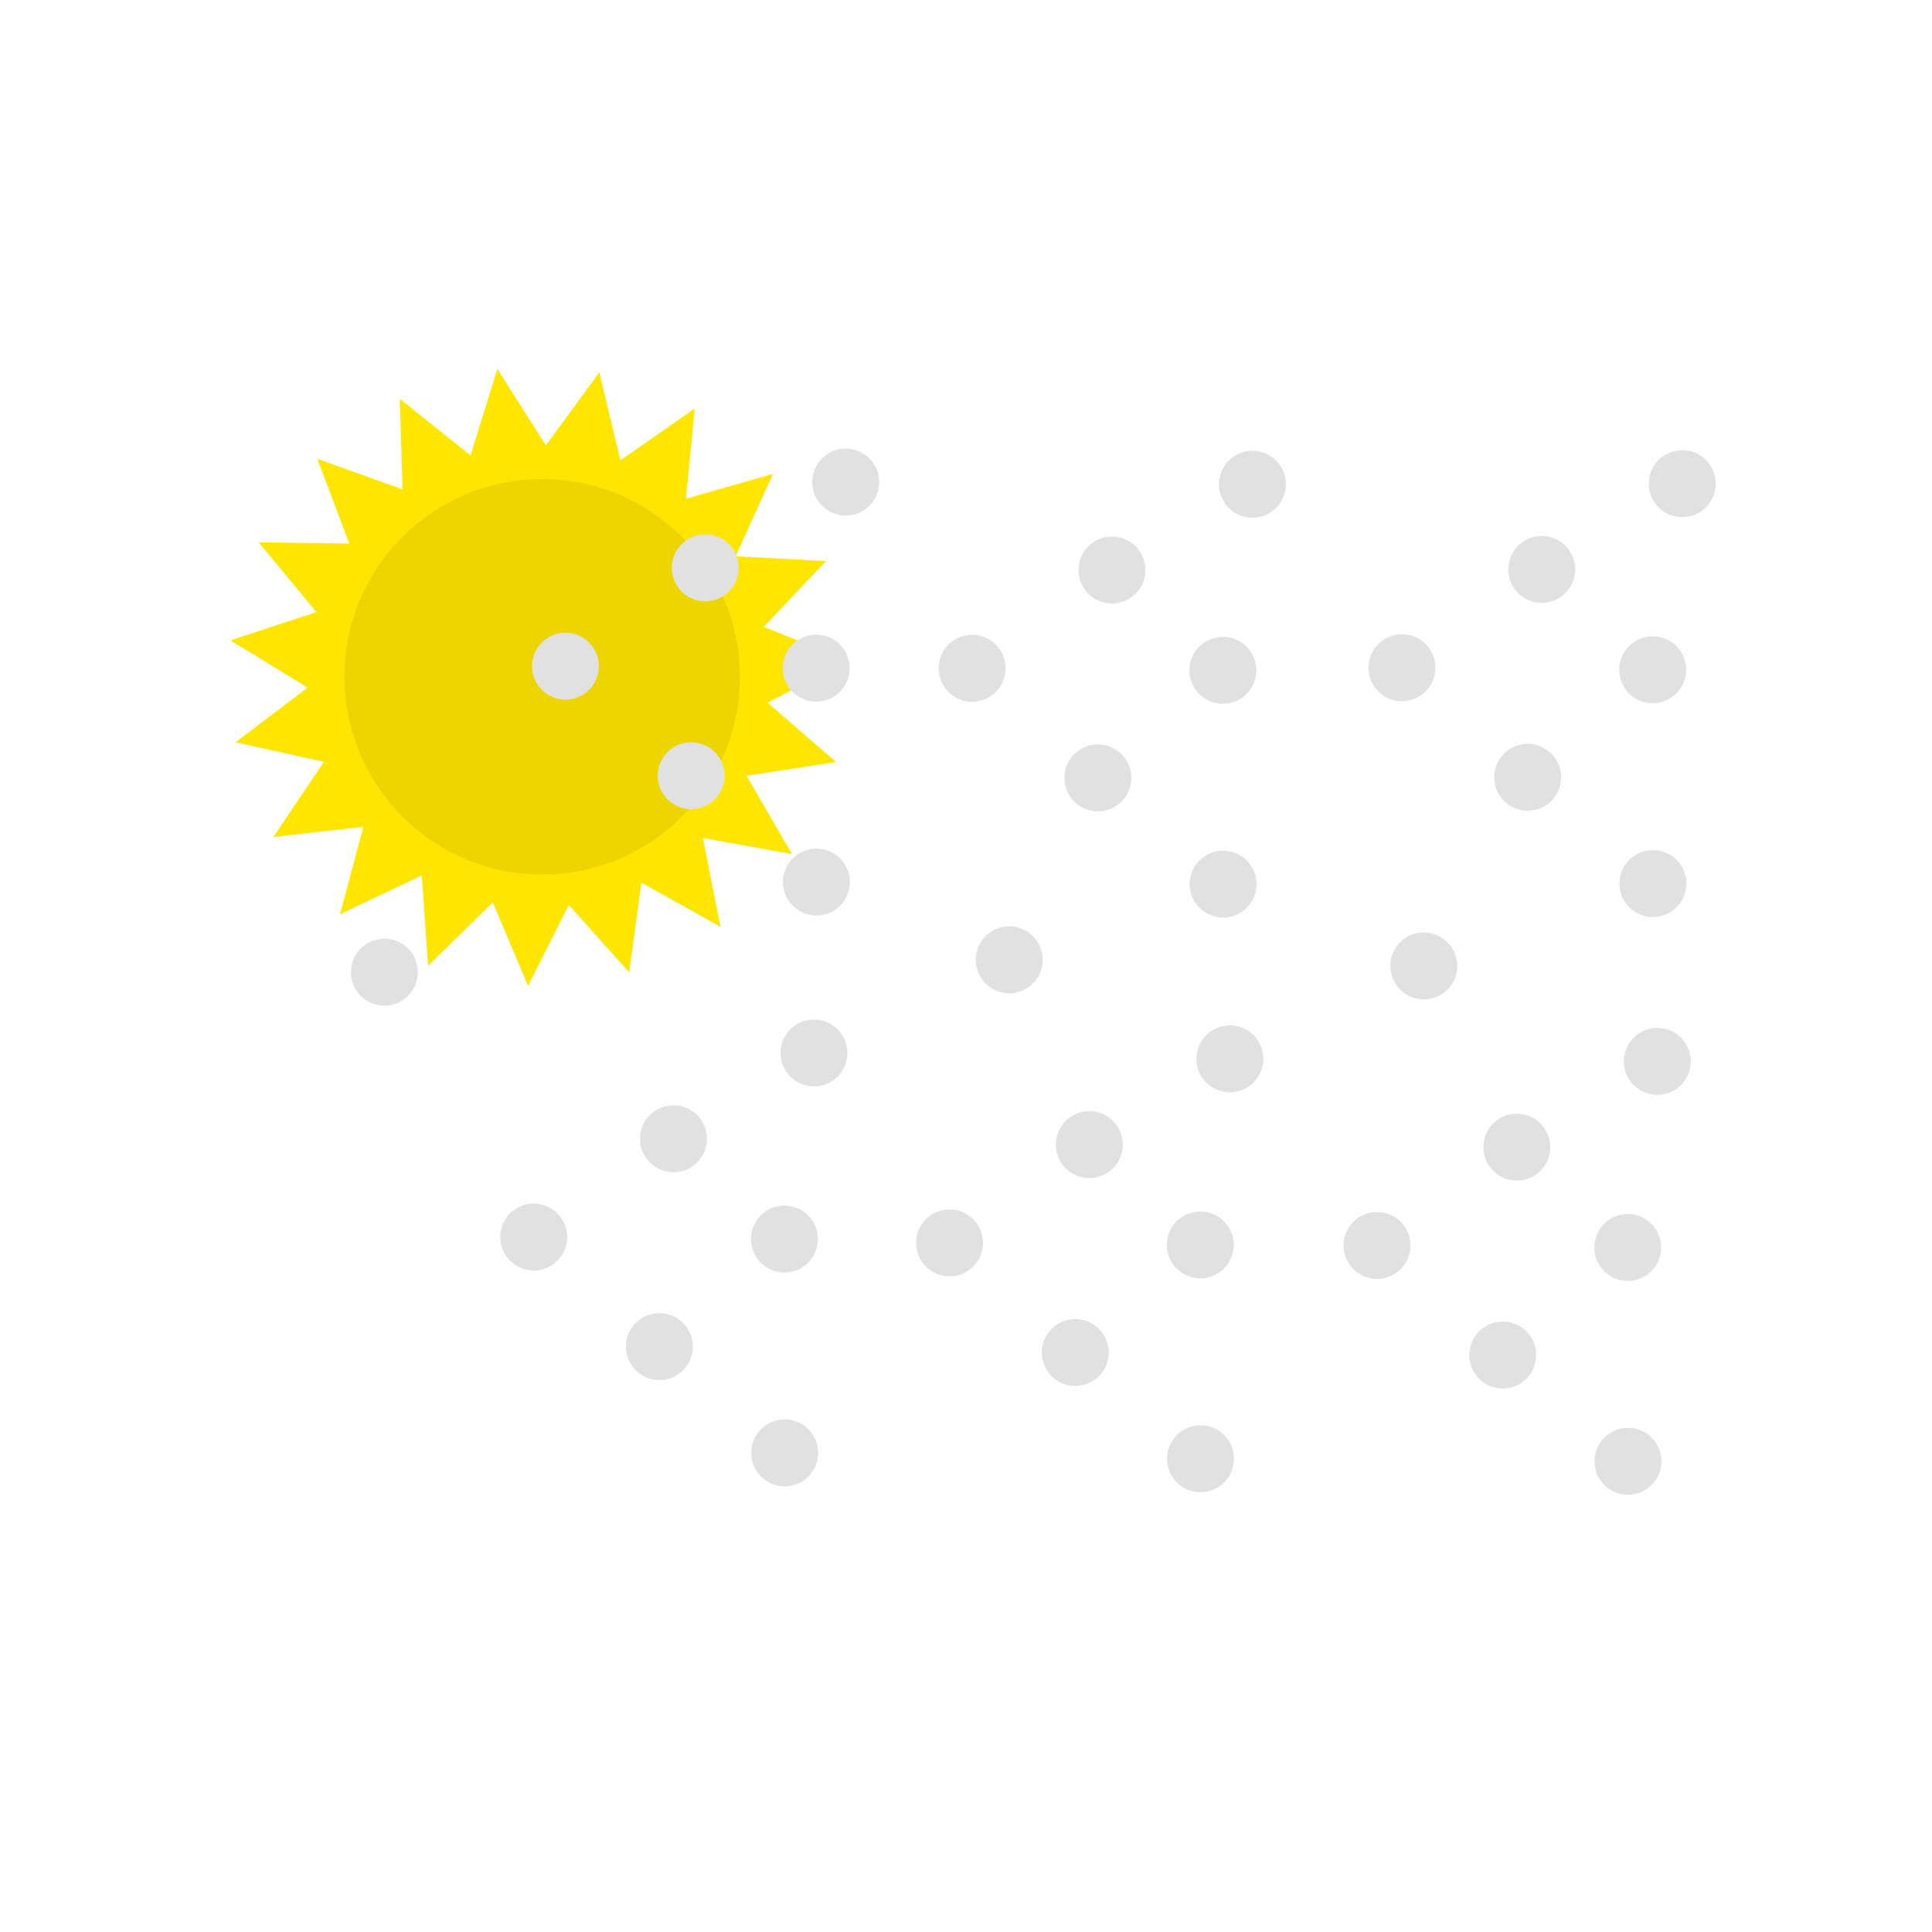 <?xml version="1.0" encoding="utf-8"?>
<svg viewBox="0 0 500 500" xmlns="http://www.w3.org/2000/svg" xmlns:bx="https://boxy-svg.com">
  <g transform="matrix(0.524, 0, 0, 0.524, 13.596, 58.896)" style="">
    <path d="M 318.027 285.809 L 336.793 326.389 L 367.719 294.101 L 372.292 338.576 L 412.025 318.079 L 401.91 361.628 L 446.146 355.144 L 422.438 393.049 L 466.383 401.279 L 431.652 429.433 L 470.543 451.486 L 428.552 466.837 L 458.176 500.323 L 413.476 501.208 L 430.621 542.498 L 388.056 528.821 L 390.866 573.442 L 355.047 546.684 L 343.216 589.8 L 318.027 552.862 L 292.838 589.8 L 281.007 546.684 L 245.188 573.442 L 247.998 528.821 L 205.433 542.498 L 222.578 501.208 L 177.878 500.323 L 207.502 466.837 L 165.511 451.486 L 204.402 429.433 L 169.671 401.279 L 213.616 393.049 L 189.908 355.144 L 234.144 361.628 L 224.029 318.079 L 263.762 338.576 L 268.335 294.101 L 299.261 326.389 Z" style="fill: rgb(255, 230, 0);" transform="matrix(-0.809, 0.588, -0.588, -0.809, 755.231, 389.572)" bx:shape="star 318.027 438.848 153.039 153.039 0.745 19 1@984eca1f"/>
    <circle style="fill: rgb(237, 213, 0);" cx="241.833" cy="221.856" r="97.661"/>
  </g>
  <circle style="fill: rgb(225, 225, 225);" cx="146.338" cy="172.406" r="8.661"/>
  <circle style="fill: rgb(225, 225, 225);" cx="182.512" cy="146.968" r="8.661"/>
  <circle style="fill: rgb(225, 225, 225);" cx="218.877" cy="124.768" r="8.661"/>
  <circle style="fill: rgb(225, 225, 225);" cx="178.87" cy="200.764" r="8.661"/>
  <circle style="fill: rgb(225, 225, 225);" cx="211.285" cy="228.265" r="8.661"/>
  <circle style="fill: rgb(225, 225, 225);" cx="211.225" cy="172.925" r="8.661"/>
  <circle style="fill: rgb(225, 225, 225);" cx="251.592" cy="172.957" r="8.661"/>
  <circle style="fill: rgb(225, 225, 225);" cx="287.766" cy="147.519" r="8.661"/>
  <circle style="fill: rgb(225, 225, 225);" cx="324.131" cy="125.319" r="8.661"/>
  <circle style="fill: rgb(225, 225, 225);" cx="284.124" cy="201.315" r="8.661"/>
  <circle style="fill: rgb(225, 225, 225);" cx="316.539" cy="228.816" r="8.661"/>
  <circle style="fill: rgb(225, 225, 225);" cx="316.479" cy="173.476" r="8.661"/>
  <circle style="fill: rgb(225, 225, 225);" cx="362.824" cy="172.812" r="8.661"/>
  <circle style="fill: rgb(225, 225, 225);" cx="398.998" cy="147.374" r="8.661"/>
  <circle style="fill: rgb(225, 225, 225);" cx="435.363" cy="125.174" r="8.661"/>
  <circle style="fill: rgb(225, 225, 225);" cx="395.356" cy="201.17" r="8.661"/>
  <circle style="fill: rgb(225, 225, 225);" cx="427.771" cy="228.671" r="8.661"/>
  <circle style="fill: rgb(225, 225, 225);" cx="427.711" cy="173.331" r="8.661"/>
  <circle style="fill: rgb(225, 225, 225);" cx="138.122" cy="320.148" r="8.661"/>
  <circle style="fill: rgb(225, 225, 225);" cx="174.296" cy="294.71" r="8.661"/>
  <circle style="fill: rgb(225, 225, 225);" cx="210.661" cy="272.51" r="8.661"/>
  <circle style="fill: rgb(225, 225, 225);" cx="170.654" cy="348.506" r="8.661"/>
  <circle style="fill: rgb(225, 225, 225);" cx="203.069" cy="376.007" r="8.661"/>
  <circle style="fill: rgb(225, 225, 225);" cx="203.009" cy="320.667" r="8.661"/>
  <circle style="fill: rgb(225, 225, 225);" cx="245.747" cy="321.668" r="8.661"/>
  <circle style="fill: rgb(225, 225, 225);" cx="281.921" cy="296.23" r="8.661"/>
  <circle style="fill: rgb(225, 225, 225);" cx="318.286" cy="274.03" r="8.661"/>
  <circle style="fill: rgb(225, 225, 225);" cx="278.279" cy="350.026" r="8.661"/>
  <circle style="fill: rgb(225, 225, 225);" cx="310.694" cy="377.527" r="8.661"/>
  <circle style="fill: rgb(225, 225, 225);" cx="310.634" cy="322.187" r="8.661"/>
  <circle style="fill: rgb(225, 225, 225);" cx="356.374" cy="322.324" r="8.661"/>
  <circle style="fill: rgb(225, 225, 225);" cx="392.548" cy="296.886" r="8.661"/>
  <circle style="fill: rgb(225, 225, 225);" cx="428.913" cy="274.686" r="8.661"/>
  <circle style="fill: rgb(225, 225, 225);" cx="388.906" cy="350.682" r="8.661"/>
  <circle style="fill: rgb(225, 225, 225);" cx="421.321" cy="378.183" r="8.661"/>
  <circle style="fill: rgb(225, 225, 225);" cx="421.261" cy="322.843" r="8.661"/>
  <circle style="fill: rgb(225, 225, 225);" cx="368.474" cy="249.978" r="8.661"/>
  <circle style="fill: rgb(225, 225, 225);" cx="261.19" cy="248.396" r="8.661"/>
  <circle style="fill: rgb(225, 225, 225);" cx="99.477" cy="251.601" r="8.661"/>
</svg>